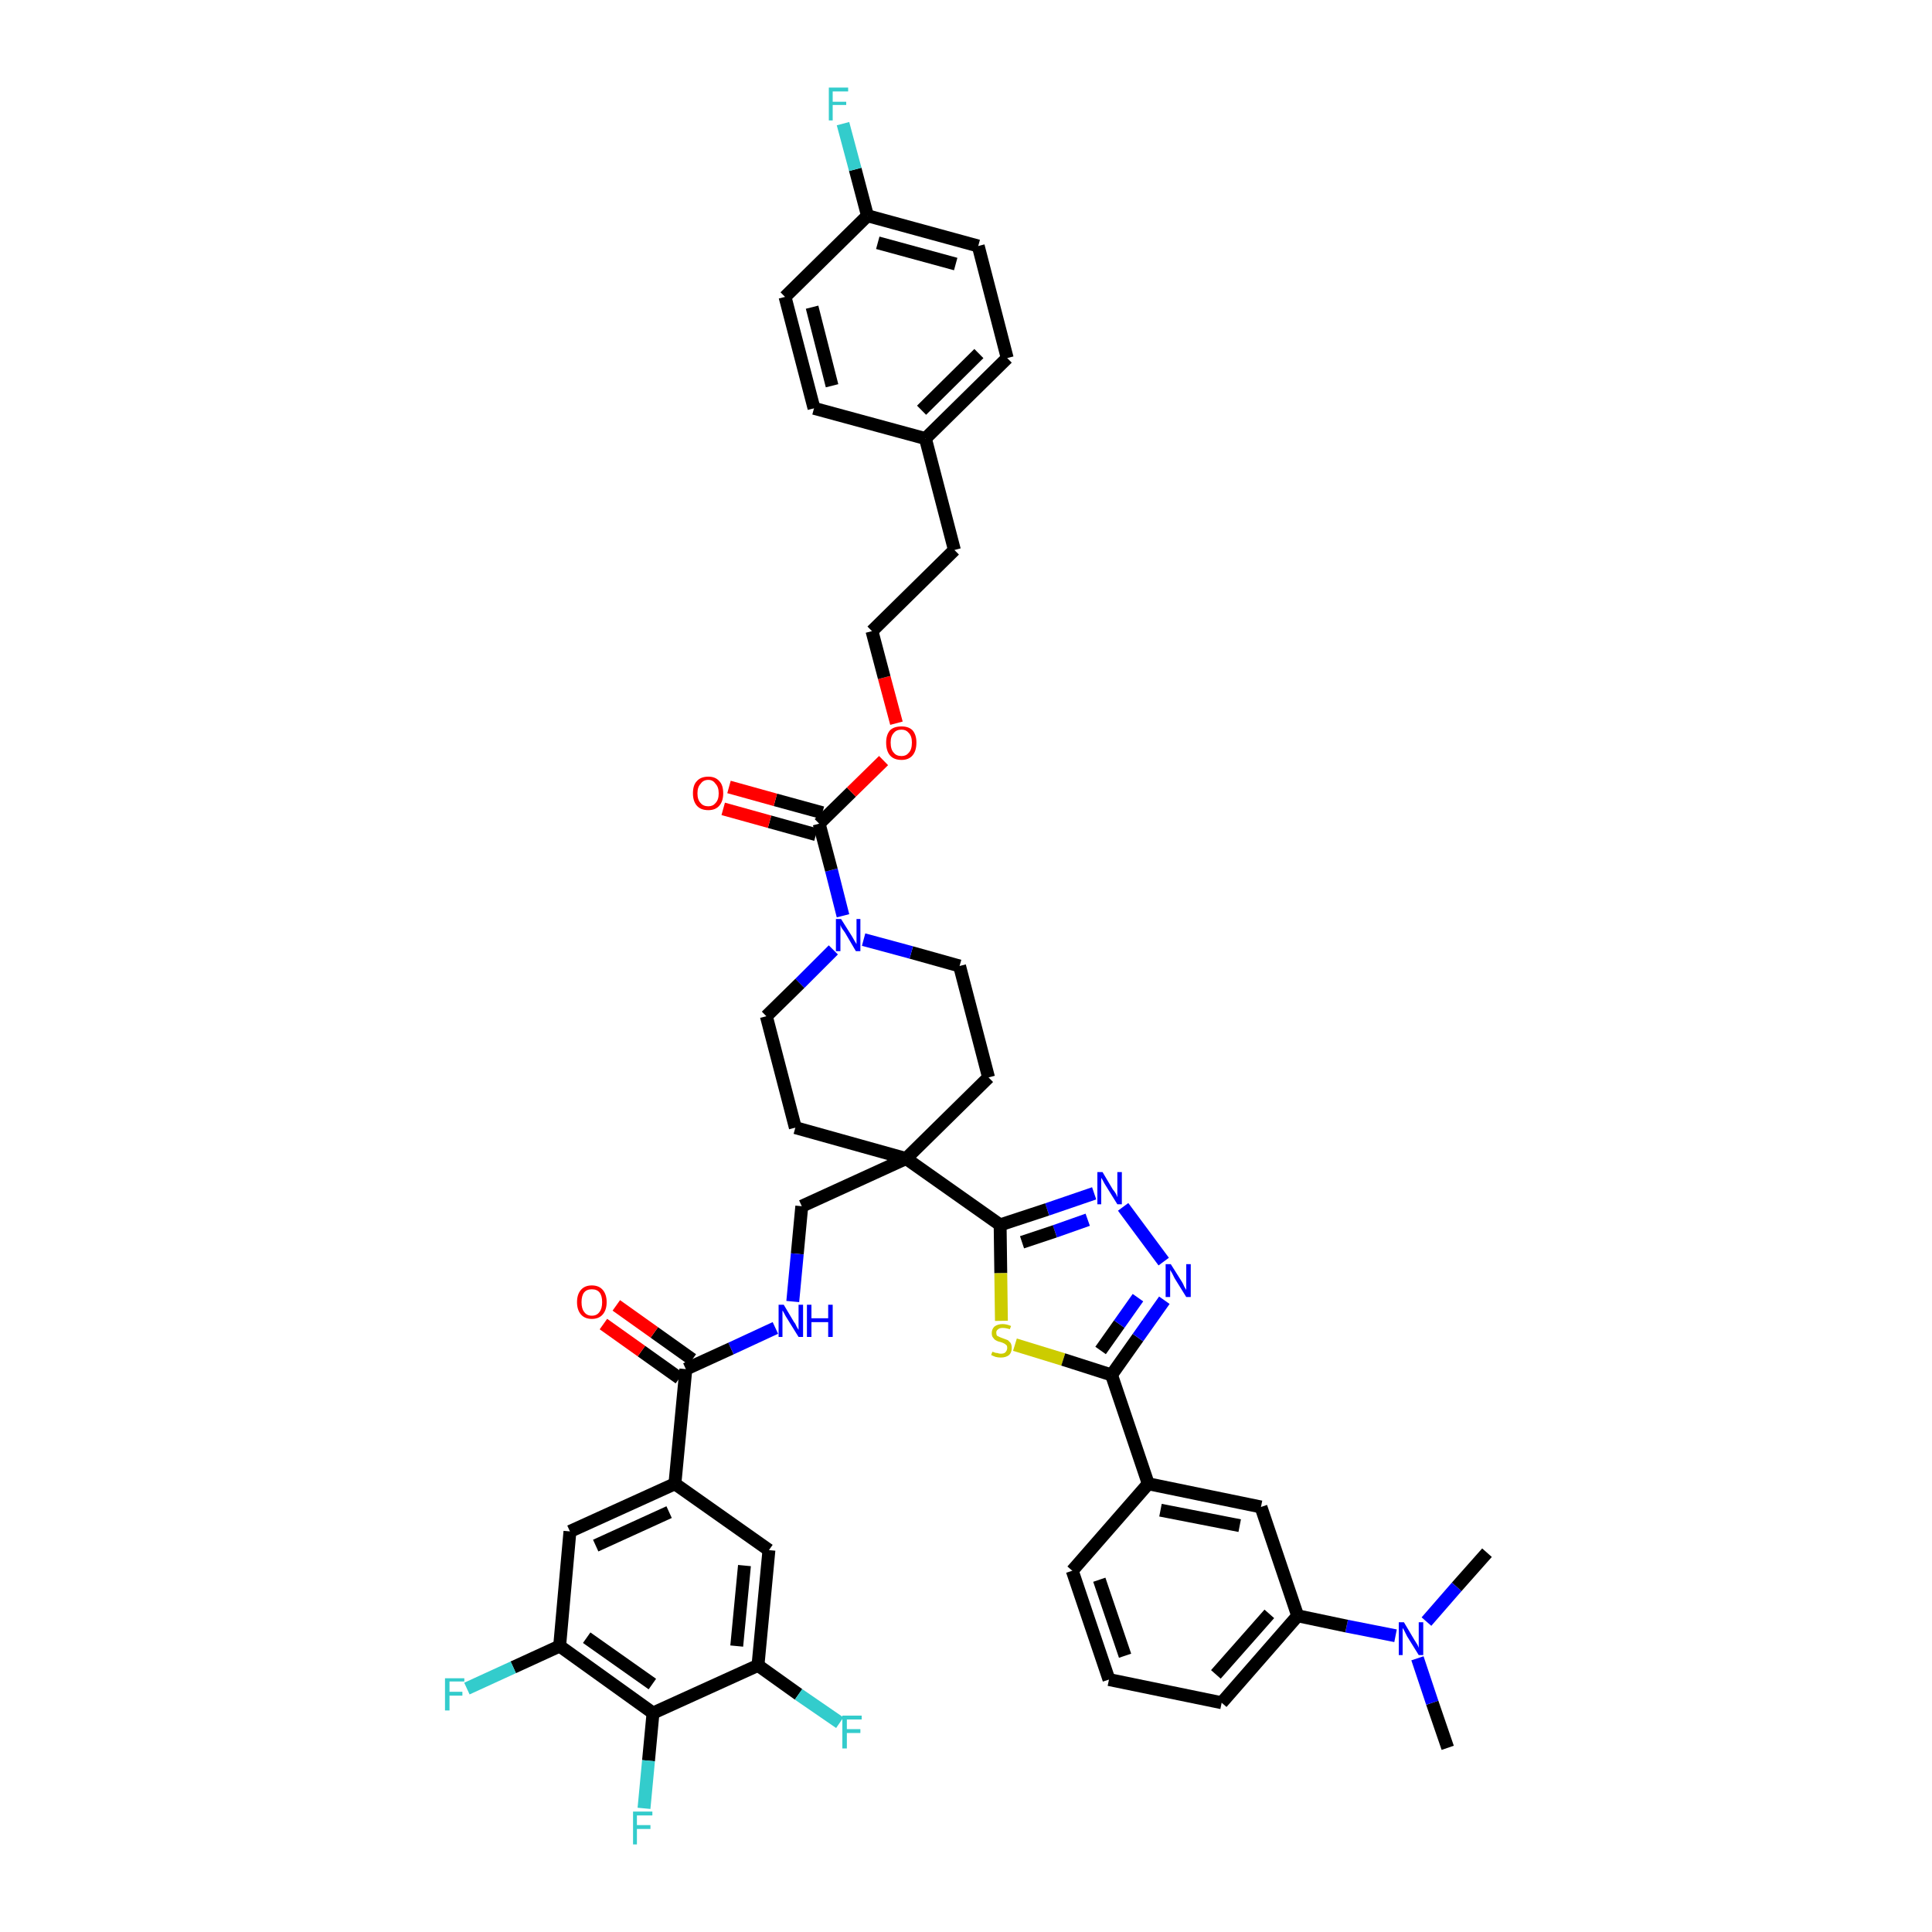 <?xml version='1.0' encoding='iso-8859-1'?>
<svg version='1.1' baseProfile='full'
              xmlns='http://www.w3.org/2000/svg'
                      xmlns:rdkit='http://www.rdkit.org/xml'
                      xmlns:xlink='http://www.w3.org/1999/xlink'
                  xml:space='preserve'
width='300px' height='300px' viewBox='0 0 300 300'>
<!-- END OF HEADER -->
<path class='bond-0 atom-0 atom-1' d='M 224.8,271.4 L 222.4,264.4' style='fill:none;fill-rule:evenodd;stroke:#000000;stroke-width:2.0px;stroke-linecap:butt;stroke-linejoin:miter;stroke-opacity:1' />
<path class='bond-0 atom-0 atom-1' d='M 222.4,264.4 L 220.1,257.5' style='fill:none;fill-rule:evenodd;stroke:#0000FF;stroke-width:2.0px;stroke-linecap:butt;stroke-linejoin:miter;stroke-opacity:1' />
<path class='bond-1 atom-1 atom-2' d='M 221.5,251.8 L 226.2,246.4' style='fill:none;fill-rule:evenodd;stroke:#0000FF;stroke-width:2.0px;stroke-linecap:butt;stroke-linejoin:miter;stroke-opacity:1' />
<path class='bond-1 atom-1 atom-2' d='M 226.2,246.4 L 230.9,241.1' style='fill:none;fill-rule:evenodd;stroke:#000000;stroke-width:2.0px;stroke-linecap:butt;stroke-linejoin:miter;stroke-opacity:1' />
<path class='bond-2 atom-1 atom-3' d='M 216.7,254.0 L 209.1,252.5' style='fill:none;fill-rule:evenodd;stroke:#0000FF;stroke-width:2.0px;stroke-linecap:butt;stroke-linejoin:miter;stroke-opacity:1' />
<path class='bond-2 atom-1 atom-3' d='M 209.1,252.5 L 201.5,250.9' style='fill:none;fill-rule:evenodd;stroke:#000000;stroke-width:2.0px;stroke-linecap:butt;stroke-linejoin:miter;stroke-opacity:1' />
<path class='bond-3 atom-3 atom-4' d='M 201.5,250.9 L 189.7,264.4' style='fill:none;fill-rule:evenodd;stroke:#000000;stroke-width:2.0px;stroke-linecap:butt;stroke-linejoin:miter;stroke-opacity:1' />
<path class='bond-3 atom-3 atom-4' d='M 197.1,250.6 L 188.8,260.0' style='fill:none;fill-rule:evenodd;stroke:#000000;stroke-width:2.0px;stroke-linecap:butt;stroke-linejoin:miter;stroke-opacity:1' />
<path class='bond-44 atom-44 atom-3' d='M 195.8,234.0 L 201.5,250.9' style='fill:none;fill-rule:evenodd;stroke:#000000;stroke-width:2.0px;stroke-linecap:butt;stroke-linejoin:miter;stroke-opacity:1' />
<path class='bond-4 atom-4 atom-5' d='M 189.7,264.4 L 172.2,260.8' style='fill:none;fill-rule:evenodd;stroke:#000000;stroke-width:2.0px;stroke-linecap:butt;stroke-linejoin:miter;stroke-opacity:1' />
<path class='bond-5 atom-5 atom-6' d='M 172.2,260.8 L 166.5,243.9' style='fill:none;fill-rule:evenodd;stroke:#000000;stroke-width:2.0px;stroke-linecap:butt;stroke-linejoin:miter;stroke-opacity:1' />
<path class='bond-5 atom-5 atom-6' d='M 174.7,257.1 L 170.7,245.3' style='fill:none;fill-rule:evenodd;stroke:#000000;stroke-width:2.0px;stroke-linecap:butt;stroke-linejoin:miter;stroke-opacity:1' />
<path class='bond-6 atom-6 atom-7' d='M 166.5,243.9 L 178.3,230.4' style='fill:none;fill-rule:evenodd;stroke:#000000;stroke-width:2.0px;stroke-linecap:butt;stroke-linejoin:miter;stroke-opacity:1' />
<path class='bond-7 atom-7 atom-8' d='M 178.3,230.4 L 172.6,213.5' style='fill:none;fill-rule:evenodd;stroke:#000000;stroke-width:2.0px;stroke-linecap:butt;stroke-linejoin:miter;stroke-opacity:1' />
<path class='bond-43 atom-7 atom-44' d='M 178.3,230.4 L 195.8,234.0' style='fill:none;fill-rule:evenodd;stroke:#000000;stroke-width:2.0px;stroke-linecap:butt;stroke-linejoin:miter;stroke-opacity:1' />
<path class='bond-43 atom-7 atom-44' d='M 180.2,234.5 L 192.5,236.9' style='fill:none;fill-rule:evenodd;stroke:#000000;stroke-width:2.0px;stroke-linecap:butt;stroke-linejoin:miter;stroke-opacity:1' />
<path class='bond-8 atom-8 atom-9' d='M 172.6,213.5 L 176.7,207.7' style='fill:none;fill-rule:evenodd;stroke:#000000;stroke-width:2.0px;stroke-linecap:butt;stroke-linejoin:miter;stroke-opacity:1' />
<path class='bond-8 atom-8 atom-9' d='M 176.7,207.7 L 180.8,201.9' style='fill:none;fill-rule:evenodd;stroke:#0000FF;stroke-width:2.0px;stroke-linecap:butt;stroke-linejoin:miter;stroke-opacity:1' />
<path class='bond-8 atom-8 atom-9' d='M 170.9,209.7 L 173.8,205.6' style='fill:none;fill-rule:evenodd;stroke:#000000;stroke-width:2.0px;stroke-linecap:butt;stroke-linejoin:miter;stroke-opacity:1' />
<path class='bond-8 atom-8 atom-9' d='M 173.8,205.6 L 176.7,201.5' style='fill:none;fill-rule:evenodd;stroke:#0000FF;stroke-width:2.0px;stroke-linecap:butt;stroke-linejoin:miter;stroke-opacity:1' />
<path class='bond-45 atom-43 atom-8' d='M 157.6,208.8 L 165.1,211.1' style='fill:none;fill-rule:evenodd;stroke:#CCCC00;stroke-width:2.0px;stroke-linecap:butt;stroke-linejoin:miter;stroke-opacity:1' />
<path class='bond-45 atom-43 atom-8' d='M 165.1,211.1 L 172.6,213.5' style='fill:none;fill-rule:evenodd;stroke:#000000;stroke-width:2.0px;stroke-linecap:butt;stroke-linejoin:miter;stroke-opacity:1' />
<path class='bond-9 atom-9 atom-10' d='M 180.7,195.9 L 174.4,187.4' style='fill:none;fill-rule:evenodd;stroke:#0000FF;stroke-width:2.0px;stroke-linecap:butt;stroke-linejoin:miter;stroke-opacity:1' />
<path class='bond-10 atom-10 atom-11' d='M 169.9,185.3 L 162.6,187.8' style='fill:none;fill-rule:evenodd;stroke:#0000FF;stroke-width:2.0px;stroke-linecap:butt;stroke-linejoin:miter;stroke-opacity:1' />
<path class='bond-10 atom-10 atom-11' d='M 162.6,187.8 L 155.3,190.2' style='fill:none;fill-rule:evenodd;stroke:#000000;stroke-width:2.0px;stroke-linecap:butt;stroke-linejoin:miter;stroke-opacity:1' />
<path class='bond-10 atom-10 atom-11' d='M 168.9,189.4 L 163.8,191.2' style='fill:none;fill-rule:evenodd;stroke:#0000FF;stroke-width:2.0px;stroke-linecap:butt;stroke-linejoin:miter;stroke-opacity:1' />
<path class='bond-10 atom-10 atom-11' d='M 163.8,191.2 L 158.7,192.9' style='fill:none;fill-rule:evenodd;stroke:#000000;stroke-width:2.0px;stroke-linecap:butt;stroke-linejoin:miter;stroke-opacity:1' />
<path class='bond-11 atom-11 atom-12' d='M 155.3,190.2 L 140.7,179.9' style='fill:none;fill-rule:evenodd;stroke:#000000;stroke-width:2.0px;stroke-linecap:butt;stroke-linejoin:miter;stroke-opacity:1' />
<path class='bond-42 atom-11 atom-43' d='M 155.3,190.2 L 155.4,197.7' style='fill:none;fill-rule:evenodd;stroke:#000000;stroke-width:2.0px;stroke-linecap:butt;stroke-linejoin:miter;stroke-opacity:1' />
<path class='bond-42 atom-11 atom-43' d='M 155.4,197.7 L 155.5,205.1' style='fill:none;fill-rule:evenodd;stroke:#CCCC00;stroke-width:2.0px;stroke-linecap:butt;stroke-linejoin:miter;stroke-opacity:1' />
<path class='bond-12 atom-12 atom-13' d='M 140.7,179.9 L 124.5,187.3' style='fill:none;fill-rule:evenodd;stroke:#000000;stroke-width:2.0px;stroke-linecap:butt;stroke-linejoin:miter;stroke-opacity:1' />
<path class='bond-25 atom-12 atom-26' d='M 140.7,179.9 L 153.5,167.3' style='fill:none;fill-rule:evenodd;stroke:#000000;stroke-width:2.0px;stroke-linecap:butt;stroke-linejoin:miter;stroke-opacity:1' />
<path class='bond-46 atom-42 atom-12' d='M 123.5,175.1 L 140.7,179.9' style='fill:none;fill-rule:evenodd;stroke:#000000;stroke-width:2.0px;stroke-linecap:butt;stroke-linejoin:miter;stroke-opacity:1' />
<path class='bond-13 atom-13 atom-14' d='M 124.5,187.3 L 123.8,194.7' style='fill:none;fill-rule:evenodd;stroke:#000000;stroke-width:2.0px;stroke-linecap:butt;stroke-linejoin:miter;stroke-opacity:1' />
<path class='bond-13 atom-13 atom-14' d='M 123.8,194.7 L 123.1,202.1' style='fill:none;fill-rule:evenodd;stroke:#0000FF;stroke-width:2.0px;stroke-linecap:butt;stroke-linejoin:miter;stroke-opacity:1' />
<path class='bond-14 atom-14 atom-15' d='M 120.4,206.2 L 113.5,209.4' style='fill:none;fill-rule:evenodd;stroke:#0000FF;stroke-width:2.0px;stroke-linecap:butt;stroke-linejoin:miter;stroke-opacity:1' />
<path class='bond-14 atom-14 atom-15' d='M 113.5,209.4 L 106.5,212.6' style='fill:none;fill-rule:evenodd;stroke:#000000;stroke-width:2.0px;stroke-linecap:butt;stroke-linejoin:miter;stroke-opacity:1' />
<path class='bond-15 atom-15 atom-16' d='M 107.5,211.1 L 101.6,206.9' style='fill:none;fill-rule:evenodd;stroke:#000000;stroke-width:2.0px;stroke-linecap:butt;stroke-linejoin:miter;stroke-opacity:1' />
<path class='bond-15 atom-15 atom-16' d='M 101.6,206.9 L 95.7,202.7' style='fill:none;fill-rule:evenodd;stroke:#FF0000;stroke-width:2.0px;stroke-linecap:butt;stroke-linejoin:miter;stroke-opacity:1' />
<path class='bond-15 atom-15 atom-16' d='M 105.5,214.0 L 99.6,209.8' style='fill:none;fill-rule:evenodd;stroke:#000000;stroke-width:2.0px;stroke-linecap:butt;stroke-linejoin:miter;stroke-opacity:1' />
<path class='bond-15 atom-15 atom-16' d='M 99.6,209.8 L 93.7,205.6' style='fill:none;fill-rule:evenodd;stroke:#FF0000;stroke-width:2.0px;stroke-linecap:butt;stroke-linejoin:miter;stroke-opacity:1' />
<path class='bond-16 atom-15 atom-17' d='M 106.5,212.6 L 104.8,230.4' style='fill:none;fill-rule:evenodd;stroke:#000000;stroke-width:2.0px;stroke-linecap:butt;stroke-linejoin:miter;stroke-opacity:1' />
<path class='bond-17 atom-17 atom-18' d='M 104.8,230.4 L 88.5,237.8' style='fill:none;fill-rule:evenodd;stroke:#000000;stroke-width:2.0px;stroke-linecap:butt;stroke-linejoin:miter;stroke-opacity:1' />
<path class='bond-17 atom-17 atom-18' d='M 103.9,234.8 L 92.5,240.0' style='fill:none;fill-rule:evenodd;stroke:#000000;stroke-width:2.0px;stroke-linecap:butt;stroke-linejoin:miter;stroke-opacity:1' />
<path class='bond-47 atom-25 atom-17' d='M 119.4,240.7 L 104.8,230.4' style='fill:none;fill-rule:evenodd;stroke:#000000;stroke-width:2.0px;stroke-linecap:butt;stroke-linejoin:miter;stroke-opacity:1' />
<path class='bond-18 atom-18 atom-19' d='M 88.5,237.8 L 86.9,255.6' style='fill:none;fill-rule:evenodd;stroke:#000000;stroke-width:2.0px;stroke-linecap:butt;stroke-linejoin:miter;stroke-opacity:1' />
<path class='bond-19 atom-19 atom-20' d='M 86.9,255.6 L 79.7,258.9' style='fill:none;fill-rule:evenodd;stroke:#000000;stroke-width:2.0px;stroke-linecap:butt;stroke-linejoin:miter;stroke-opacity:1' />
<path class='bond-19 atom-19 atom-20' d='M 79.7,258.9 L 72.5,262.2' style='fill:none;fill-rule:evenodd;stroke:#33CCCC;stroke-width:2.0px;stroke-linecap:butt;stroke-linejoin:miter;stroke-opacity:1' />
<path class='bond-20 atom-19 atom-21' d='M 86.9,255.6 L 101.4,266.0' style='fill:none;fill-rule:evenodd;stroke:#000000;stroke-width:2.0px;stroke-linecap:butt;stroke-linejoin:miter;stroke-opacity:1' />
<path class='bond-20 atom-19 atom-21' d='M 91.1,254.3 L 101.3,261.5' style='fill:none;fill-rule:evenodd;stroke:#000000;stroke-width:2.0px;stroke-linecap:butt;stroke-linejoin:miter;stroke-opacity:1' />
<path class='bond-21 atom-21 atom-22' d='M 101.4,266.0 L 100.7,273.4' style='fill:none;fill-rule:evenodd;stroke:#000000;stroke-width:2.0px;stroke-linecap:butt;stroke-linejoin:miter;stroke-opacity:1' />
<path class='bond-21 atom-21 atom-22' d='M 100.7,273.4 L 100.0,280.8' style='fill:none;fill-rule:evenodd;stroke:#33CCCC;stroke-width:2.0px;stroke-linecap:butt;stroke-linejoin:miter;stroke-opacity:1' />
<path class='bond-22 atom-21 atom-23' d='M 101.4,266.0 L 117.7,258.6' style='fill:none;fill-rule:evenodd;stroke:#000000;stroke-width:2.0px;stroke-linecap:butt;stroke-linejoin:miter;stroke-opacity:1' />
<path class='bond-23 atom-23 atom-24' d='M 117.7,258.6 L 124.0,263.1' style='fill:none;fill-rule:evenodd;stroke:#000000;stroke-width:2.0px;stroke-linecap:butt;stroke-linejoin:miter;stroke-opacity:1' />
<path class='bond-23 atom-23 atom-24' d='M 124.0,263.1 L 130.4,267.5' style='fill:none;fill-rule:evenodd;stroke:#33CCCC;stroke-width:2.0px;stroke-linecap:butt;stroke-linejoin:miter;stroke-opacity:1' />
<path class='bond-24 atom-23 atom-25' d='M 117.7,258.6 L 119.4,240.7' style='fill:none;fill-rule:evenodd;stroke:#000000;stroke-width:2.0px;stroke-linecap:butt;stroke-linejoin:miter;stroke-opacity:1' />
<path class='bond-24 atom-23 atom-25' d='M 114.4,255.6 L 115.6,243.1' style='fill:none;fill-rule:evenodd;stroke:#000000;stroke-width:2.0px;stroke-linecap:butt;stroke-linejoin:miter;stroke-opacity:1' />
<path class='bond-26 atom-26 atom-27' d='M 153.5,167.3 L 149.0,150.0' style='fill:none;fill-rule:evenodd;stroke:#000000;stroke-width:2.0px;stroke-linecap:butt;stroke-linejoin:miter;stroke-opacity:1' />
<path class='bond-27 atom-27 atom-28' d='M 149.0,150.0 L 141.5,147.9' style='fill:none;fill-rule:evenodd;stroke:#000000;stroke-width:2.0px;stroke-linecap:butt;stroke-linejoin:miter;stroke-opacity:1' />
<path class='bond-27 atom-27 atom-28' d='M 141.5,147.9 L 134.1,145.9' style='fill:none;fill-rule:evenodd;stroke:#0000FF;stroke-width:2.0px;stroke-linecap:butt;stroke-linejoin:miter;stroke-opacity:1' />
<path class='bond-28 atom-28 atom-29' d='M 130.9,142.2 L 129.1,135.1' style='fill:none;fill-rule:evenodd;stroke:#0000FF;stroke-width:2.0px;stroke-linecap:butt;stroke-linejoin:miter;stroke-opacity:1' />
<path class='bond-28 atom-28 atom-29' d='M 129.1,135.1 L 127.2,127.9' style='fill:none;fill-rule:evenodd;stroke:#000000;stroke-width:2.0px;stroke-linecap:butt;stroke-linejoin:miter;stroke-opacity:1' />
<path class='bond-40 atom-28 atom-41' d='M 129.4,147.5 L 124.2,152.7' style='fill:none;fill-rule:evenodd;stroke:#0000FF;stroke-width:2.0px;stroke-linecap:butt;stroke-linejoin:miter;stroke-opacity:1' />
<path class='bond-40 atom-28 atom-41' d='M 124.2,152.7 L 119.0,157.8' style='fill:none;fill-rule:evenodd;stroke:#000000;stroke-width:2.0px;stroke-linecap:butt;stroke-linejoin:miter;stroke-opacity:1' />
<path class='bond-29 atom-29 atom-30' d='M 127.7,126.2 L 120.4,124.2' style='fill:none;fill-rule:evenodd;stroke:#000000;stroke-width:2.0px;stroke-linecap:butt;stroke-linejoin:miter;stroke-opacity:1' />
<path class='bond-29 atom-29 atom-30' d='M 120.4,124.2 L 113.2,122.2' style='fill:none;fill-rule:evenodd;stroke:#FF0000;stroke-width:2.0px;stroke-linecap:butt;stroke-linejoin:miter;stroke-opacity:1' />
<path class='bond-29 atom-29 atom-30' d='M 126.7,129.6 L 119.5,127.6' style='fill:none;fill-rule:evenodd;stroke:#000000;stroke-width:2.0px;stroke-linecap:butt;stroke-linejoin:miter;stroke-opacity:1' />
<path class='bond-29 atom-29 atom-30' d='M 119.5,127.6 L 112.3,125.6' style='fill:none;fill-rule:evenodd;stroke:#FF0000;stroke-width:2.0px;stroke-linecap:butt;stroke-linejoin:miter;stroke-opacity:1' />
<path class='bond-30 atom-29 atom-31' d='M 127.2,127.9 L 132.2,123.0' style='fill:none;fill-rule:evenodd;stroke:#000000;stroke-width:2.0px;stroke-linecap:butt;stroke-linejoin:miter;stroke-opacity:1' />
<path class='bond-30 atom-29 atom-31' d='M 132.2,123.0 L 137.2,118.1' style='fill:none;fill-rule:evenodd;stroke:#FF0000;stroke-width:2.0px;stroke-linecap:butt;stroke-linejoin:miter;stroke-opacity:1' />
<path class='bond-31 atom-31 atom-32' d='M 139.2,112.3 L 137.3,105.2' style='fill:none;fill-rule:evenodd;stroke:#FF0000;stroke-width:2.0px;stroke-linecap:butt;stroke-linejoin:miter;stroke-opacity:1' />
<path class='bond-31 atom-31 atom-32' d='M 137.3,105.2 L 135.4,98.0' style='fill:none;fill-rule:evenodd;stroke:#000000;stroke-width:2.0px;stroke-linecap:butt;stroke-linejoin:miter;stroke-opacity:1' />
<path class='bond-32 atom-32 atom-33' d='M 135.4,98.0 L 148.2,85.4' style='fill:none;fill-rule:evenodd;stroke:#000000;stroke-width:2.0px;stroke-linecap:butt;stroke-linejoin:miter;stroke-opacity:1' />
<path class='bond-33 atom-33 atom-34' d='M 148.2,85.4 L 143.7,68.1' style='fill:none;fill-rule:evenodd;stroke:#000000;stroke-width:2.0px;stroke-linecap:butt;stroke-linejoin:miter;stroke-opacity:1' />
<path class='bond-34 atom-34 atom-35' d='M 143.7,68.1 L 156.4,55.6' style='fill:none;fill-rule:evenodd;stroke:#000000;stroke-width:2.0px;stroke-linecap:butt;stroke-linejoin:miter;stroke-opacity:1' />
<path class='bond-34 atom-34 atom-35' d='M 143.1,63.7 L 152.0,54.9' style='fill:none;fill-rule:evenodd;stroke:#000000;stroke-width:2.0px;stroke-linecap:butt;stroke-linejoin:miter;stroke-opacity:1' />
<path class='bond-48 atom-40 atom-34' d='M 126.4,63.4 L 143.7,68.1' style='fill:none;fill-rule:evenodd;stroke:#000000;stroke-width:2.0px;stroke-linecap:butt;stroke-linejoin:miter;stroke-opacity:1' />
<path class='bond-35 atom-35 atom-36' d='M 156.4,55.6 L 151.9,38.2' style='fill:none;fill-rule:evenodd;stroke:#000000;stroke-width:2.0px;stroke-linecap:butt;stroke-linejoin:miter;stroke-opacity:1' />
<path class='bond-36 atom-36 atom-37' d='M 151.9,38.2 L 134.7,33.5' style='fill:none;fill-rule:evenodd;stroke:#000000;stroke-width:2.0px;stroke-linecap:butt;stroke-linejoin:miter;stroke-opacity:1' />
<path class='bond-36 atom-36 atom-37' d='M 148.4,41.0 L 136.3,37.7' style='fill:none;fill-rule:evenodd;stroke:#000000;stroke-width:2.0px;stroke-linecap:butt;stroke-linejoin:miter;stroke-opacity:1' />
<path class='bond-37 atom-37 atom-38' d='M 134.7,33.5 L 132.8,26.3' style='fill:none;fill-rule:evenodd;stroke:#000000;stroke-width:2.0px;stroke-linecap:butt;stroke-linejoin:miter;stroke-opacity:1' />
<path class='bond-37 atom-37 atom-38' d='M 132.8,26.3 L 130.9,19.2' style='fill:none;fill-rule:evenodd;stroke:#33CCCC;stroke-width:2.0px;stroke-linecap:butt;stroke-linejoin:miter;stroke-opacity:1' />
<path class='bond-38 atom-37 atom-39' d='M 134.7,33.5 L 121.9,46.1' style='fill:none;fill-rule:evenodd;stroke:#000000;stroke-width:2.0px;stroke-linecap:butt;stroke-linejoin:miter;stroke-opacity:1' />
<path class='bond-39 atom-39 atom-40' d='M 121.9,46.1 L 126.4,63.4' style='fill:none;fill-rule:evenodd;stroke:#000000;stroke-width:2.0px;stroke-linecap:butt;stroke-linejoin:miter;stroke-opacity:1' />
<path class='bond-39 atom-39 atom-40' d='M 126.1,47.7 L 129.2,59.9' style='fill:none;fill-rule:evenodd;stroke:#000000;stroke-width:2.0px;stroke-linecap:butt;stroke-linejoin:miter;stroke-opacity:1' />
<path class='bond-41 atom-41 atom-42' d='M 119.0,157.8 L 123.5,175.1' style='fill:none;fill-rule:evenodd;stroke:#000000;stroke-width:2.0px;stroke-linecap:butt;stroke-linejoin:miter;stroke-opacity:1' />
<path  class='atom-1' d='M 218.0 251.9
L 219.6 254.6
Q 219.8 254.9, 220.1 255.4
Q 220.3 255.8, 220.3 255.9
L 220.3 251.9
L 221.0 251.9
L 221.0 257.0
L 220.3 257.0
L 218.5 254.1
Q 218.3 253.7, 218.1 253.3
Q 217.9 252.9, 217.8 252.8
L 217.8 257.0
L 217.2 257.0
L 217.2 251.9
L 218.0 251.9
' fill='#0000FF'/>
<path  class='atom-9' d='M 181.8 196.3
L 183.5 199.0
Q 183.7 199.3, 183.9 199.8
Q 184.2 200.3, 184.2 200.3
L 184.2 196.3
L 184.9 196.3
L 184.9 201.4
L 184.2 201.4
L 182.4 198.5
Q 182.2 198.1, 182.0 197.7
Q 181.8 197.4, 181.7 197.2
L 181.7 201.4
L 181.0 201.4
L 181.0 196.3
L 181.8 196.3
' fill='#0000FF'/>
<path  class='atom-10' d='M 171.2 182.0
L 172.8 184.7
Q 173.0 184.9, 173.3 185.4
Q 173.5 185.9, 173.5 185.9
L 173.5 182.0
L 174.2 182.0
L 174.2 187.0
L 173.5 187.0
L 171.7 184.1
Q 171.5 183.8, 171.3 183.4
Q 171.1 183.0, 171.0 182.9
L 171.0 187.0
L 170.4 187.0
L 170.4 182.0
L 171.2 182.0
' fill='#0000FF'/>
<path  class='atom-14' d='M 121.7 202.6
L 123.3 205.3
Q 123.5 205.5, 123.7 206.0
Q 124.0 206.5, 124.0 206.5
L 124.0 202.6
L 124.7 202.6
L 124.7 207.6
L 124.0 207.6
L 122.2 204.7
Q 122.0 204.4, 121.8 204.0
Q 121.6 203.6, 121.5 203.5
L 121.5 207.6
L 120.9 207.6
L 120.9 202.6
L 121.7 202.6
' fill='#0000FF'/>
<path  class='atom-14' d='M 125.3 202.6
L 126.0 202.6
L 126.0 204.7
L 128.6 204.7
L 128.6 202.6
L 129.3 202.6
L 129.3 207.6
L 128.6 207.6
L 128.6 205.3
L 126.0 205.3
L 126.0 207.6
L 125.3 207.6
L 125.3 202.6
' fill='#0000FF'/>
<path  class='atom-16' d='M 89.6 202.2
Q 89.6 201.0, 90.2 200.3
Q 90.8 199.6, 91.9 199.6
Q 93.0 199.6, 93.6 200.3
Q 94.2 201.0, 94.2 202.2
Q 94.2 203.4, 93.6 204.1
Q 93.0 204.8, 91.9 204.8
Q 90.8 204.8, 90.2 204.1
Q 89.6 203.4, 89.6 202.2
M 91.9 204.3
Q 92.7 204.3, 93.1 203.7
Q 93.5 203.2, 93.5 202.2
Q 93.5 201.2, 93.1 200.7
Q 92.7 200.2, 91.9 200.2
Q 91.1 200.2, 90.7 200.7
Q 90.3 201.2, 90.3 202.2
Q 90.3 203.2, 90.7 203.7
Q 91.1 204.3, 91.9 204.3
' fill='#FF0000'/>
<path  class='atom-20' d='M 69.1 260.6
L 72.1 260.6
L 72.1 261.1
L 69.8 261.1
L 69.8 262.7
L 71.8 262.7
L 71.8 263.3
L 69.8 263.3
L 69.8 265.6
L 69.1 265.6
L 69.1 260.6
' fill='#33CCCC'/>
<path  class='atom-22' d='M 98.3 281.3
L 101.3 281.3
L 101.3 281.9
L 98.9 281.9
L 98.9 283.4
L 101.0 283.4
L 101.0 284.0
L 98.9 284.0
L 98.9 286.4
L 98.3 286.4
L 98.3 281.3
' fill='#33CCCC'/>
<path  class='atom-24' d='M 130.8 266.4
L 133.8 266.4
L 133.8 267.0
L 131.5 267.0
L 131.5 268.5
L 133.6 268.5
L 133.6 269.1
L 131.5 269.1
L 131.5 271.5
L 130.8 271.5
L 130.8 266.4
' fill='#33CCCC'/>
<path  class='atom-28' d='M 130.6 142.7
L 132.3 145.4
Q 132.4 145.6, 132.7 146.1
Q 133.0 146.6, 133.0 146.6
L 133.0 142.7
L 133.6 142.7
L 133.6 147.7
L 132.9 147.7
L 131.2 144.8
Q 131.0 144.5, 130.7 144.1
Q 130.5 143.7, 130.5 143.6
L 130.5 147.7
L 129.8 147.7
L 129.8 142.7
L 130.6 142.7
' fill='#0000FF'/>
<path  class='atom-30' d='M 107.6 123.2
Q 107.6 121.9, 108.2 121.3
Q 108.8 120.6, 110.0 120.6
Q 111.1 120.6, 111.7 121.3
Q 112.3 121.9, 112.3 123.2
Q 112.3 124.4, 111.7 125.1
Q 111.1 125.8, 110.0 125.8
Q 108.8 125.8, 108.2 125.1
Q 107.6 124.4, 107.6 123.2
M 110.0 125.2
Q 110.7 125.2, 111.1 124.7
Q 111.6 124.2, 111.6 123.2
Q 111.6 122.2, 111.1 121.7
Q 110.7 121.1, 110.0 121.1
Q 109.2 121.1, 108.8 121.7
Q 108.3 122.2, 108.3 123.2
Q 108.3 124.2, 108.8 124.7
Q 109.2 125.2, 110.0 125.2
' fill='#FF0000'/>
<path  class='atom-31' d='M 137.6 115.3
Q 137.6 114.1, 138.2 113.4
Q 138.8 112.8, 140.0 112.8
Q 141.1 112.8, 141.7 113.4
Q 142.3 114.1, 142.3 115.3
Q 142.3 116.6, 141.7 117.3
Q 141.1 118.0, 140.0 118.0
Q 138.8 118.0, 138.2 117.3
Q 137.6 116.6, 137.6 115.3
M 140.0 117.4
Q 140.7 117.4, 141.1 116.9
Q 141.6 116.4, 141.6 115.3
Q 141.6 114.3, 141.1 113.8
Q 140.7 113.3, 140.0 113.3
Q 139.2 113.3, 138.8 113.8
Q 138.3 114.3, 138.3 115.3
Q 138.3 116.4, 138.8 116.9
Q 139.2 117.4, 140.0 117.4
' fill='#FF0000'/>
<path  class='atom-38' d='M 128.7 13.6
L 131.7 13.6
L 131.7 14.2
L 129.3 14.2
L 129.3 15.8
L 131.4 15.8
L 131.4 16.3
L 129.3 16.3
L 129.3 18.7
L 128.7 18.7
L 128.7 13.6
' fill='#33CCCC'/>
<path  class='atom-43' d='M 154.1 209.9
Q 154.1 209.9, 154.4 210.0
Q 154.6 210.1, 154.9 210.1
Q 155.1 210.2, 155.4 210.2
Q 155.9 210.2, 156.1 210.0
Q 156.4 209.7, 156.4 209.3
Q 156.4 209.0, 156.3 208.9
Q 156.1 208.7, 155.9 208.6
Q 155.7 208.5, 155.4 208.4
Q 154.9 208.3, 154.6 208.1
Q 154.4 208.0, 154.2 207.7
Q 154.0 207.5, 154.0 207.0
Q 154.0 206.4, 154.4 206.0
Q 154.9 205.6, 155.7 205.6
Q 156.3 205.6, 157.0 205.9
L 156.8 206.4
Q 156.2 206.2, 155.7 206.2
Q 155.2 206.2, 155.0 206.4
Q 154.7 206.6, 154.7 206.9
Q 154.7 207.2, 154.8 207.4
Q 155.0 207.5, 155.2 207.6
Q 155.4 207.7, 155.7 207.8
Q 156.2 208.0, 156.5 208.1
Q 156.7 208.3, 156.9 208.5
Q 157.1 208.8, 157.1 209.3
Q 157.1 210.0, 156.7 210.4
Q 156.2 210.8, 155.4 210.8
Q 155.0 210.8, 154.6 210.7
Q 154.3 210.6, 153.9 210.4
L 154.1 209.9
' fill='#CCCC00'/>
</svg>
